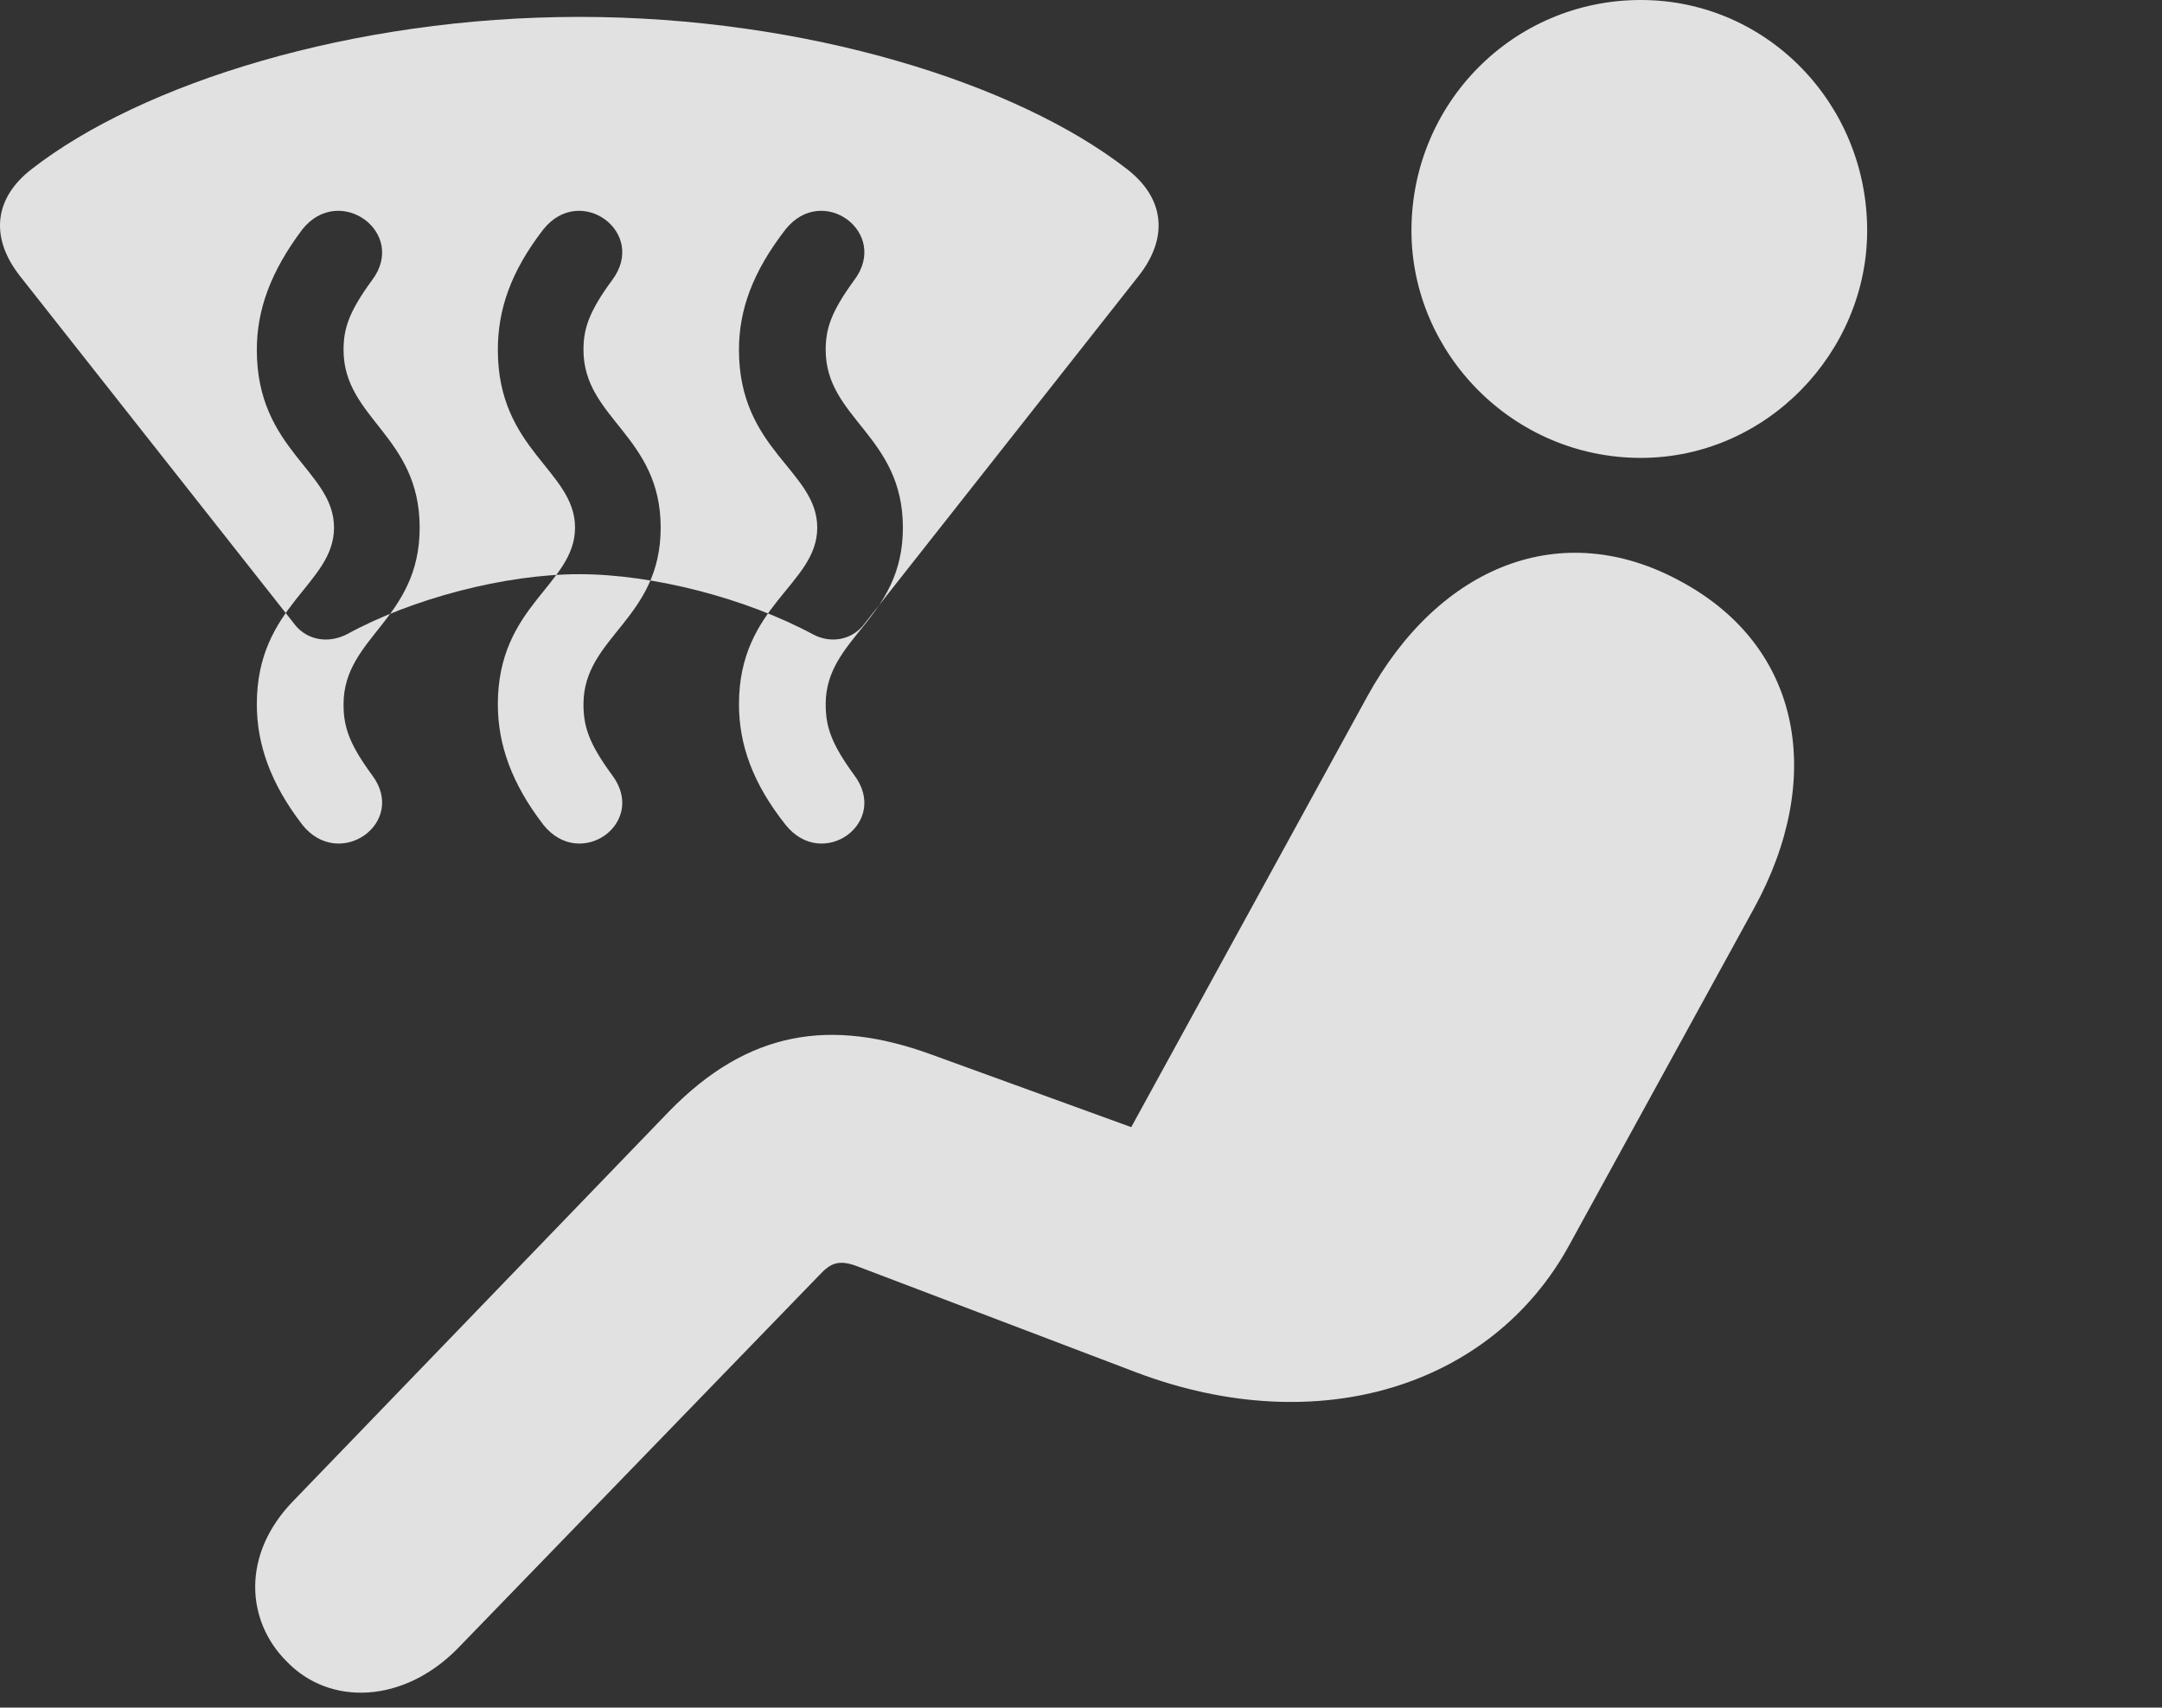 <?xml version="1.0" encoding="UTF-8"?>
<!--Generator: Apple Native CoreSVG 341-->
<!DOCTYPE svg
PUBLIC "-//W3C//DTD SVG 1.1//EN"
       "http://www.w3.org/Graphics/SVG/1.1/DTD/svg11.dtd">
<svg version="1.1" xmlns="http://www.w3.org/2000/svg" xmlns:xlink="http://www.w3.org/1999/xlink" viewBox="0 0 19.968 15.771">
 <rect x="0" y="0" width="19.968" height="15.771" fill="#333333" stroke="none"/>
 <g>
  <rect height="15.771" opacity="0" width="19.968" x="0" y="0"/>
  <path d="M15.155 4.229C16.317 4.229 17.245 3.252 17.245 2.129C17.245 0.957 16.317 0 15.155 0C13.973 0 13.036 0.957 13.036 2.129C13.036 3.262 13.973 4.229 15.155 4.229ZM2.645 15.342C3.046 15.762 3.729 15.732 4.227 15.225L7.567 11.777C7.675 11.66 7.753 11.631 7.928 11.699L10.497 12.676C12.177 13.31 13.778 12.803 14.491 11.504L16.2 8.389C16.854 7.197 16.649 5.977 15.526 5.371C14.423 4.766 13.29 5.225 12.626 6.436L10.448 10.41L8.593 9.736C7.675 9.404 6.913 9.512 6.18 10.264L2.714 13.857C2.225 14.355 2.274 14.971 2.645 15.342Z" fill="white" fill-opacity="0.85"/>
  <path d="M0.184 2.549L2.733 5.781C2.841 5.908 3.026 5.947 3.202 5.859C3.807 5.527 4.667 5.303 5.35 5.303C6.034 5.303 6.893 5.527 7.509 5.859C7.675 5.947 7.86 5.908 7.968 5.781L10.516 2.549C10.8 2.188 10.751 1.826 10.409 1.562C9.393 0.771 7.45 0.156 5.35 0.156C3.251 0.156 1.307 0.771 0.292 1.562C-0.05 1.826-0.099 2.188 0.184 2.549ZM2.792 7.617C2.499 7.236 2.372 6.875 2.372 6.504C2.372 5.586 3.085 5.4 3.085 4.873C3.085 4.346 2.372 4.16 2.372 3.232C2.372 2.861 2.499 2.51 2.792 2.119C3.134 1.689 3.768 2.148 3.436 2.588C3.221 2.881 3.173 3.037 3.173 3.232C3.173 3.867 3.876 4.023 3.876 4.873C3.876 5.723 3.173 5.879 3.173 6.504C3.173 6.709 3.221 6.865 3.436 7.158C3.768 7.598 3.134 8.047 2.792 7.617ZM5.018 7.617C4.725 7.236 4.598 6.875 4.598 6.504C4.598 5.586 5.311 5.4 5.311 4.873C5.311 4.346 4.598 4.16 4.598 3.232C4.598 2.861 4.716 2.51 5.018 2.119C5.36 1.689 5.985 2.148 5.653 2.588C5.438 2.881 5.389 3.037 5.389 3.232C5.389 3.867 6.102 4.023 6.102 4.873C6.102 5.723 5.389 5.879 5.389 6.504C5.389 6.709 5.438 6.865 5.653 7.158C5.985 7.598 5.36 8.047 5.018 7.617ZM7.255 7.617C6.952 7.236 6.825 6.875 6.825 6.504C6.825 5.586 7.548 5.4 7.548 4.873C7.548 4.346 6.825 4.16 6.825 3.232C6.825 2.861 6.952 2.51 7.255 2.119C7.596 1.689 8.221 2.148 7.889 2.588C7.675 2.881 7.626 3.037 7.626 3.232C7.626 3.867 8.339 4.023 8.339 4.873C8.339 5.723 7.626 5.879 7.626 6.504C7.626 6.709 7.675 6.865 7.889 7.158C8.221 7.598 7.596 8.047 7.255 7.617Z" fill="white" fill-opacity="0.85"/>
 </g>
</svg>
